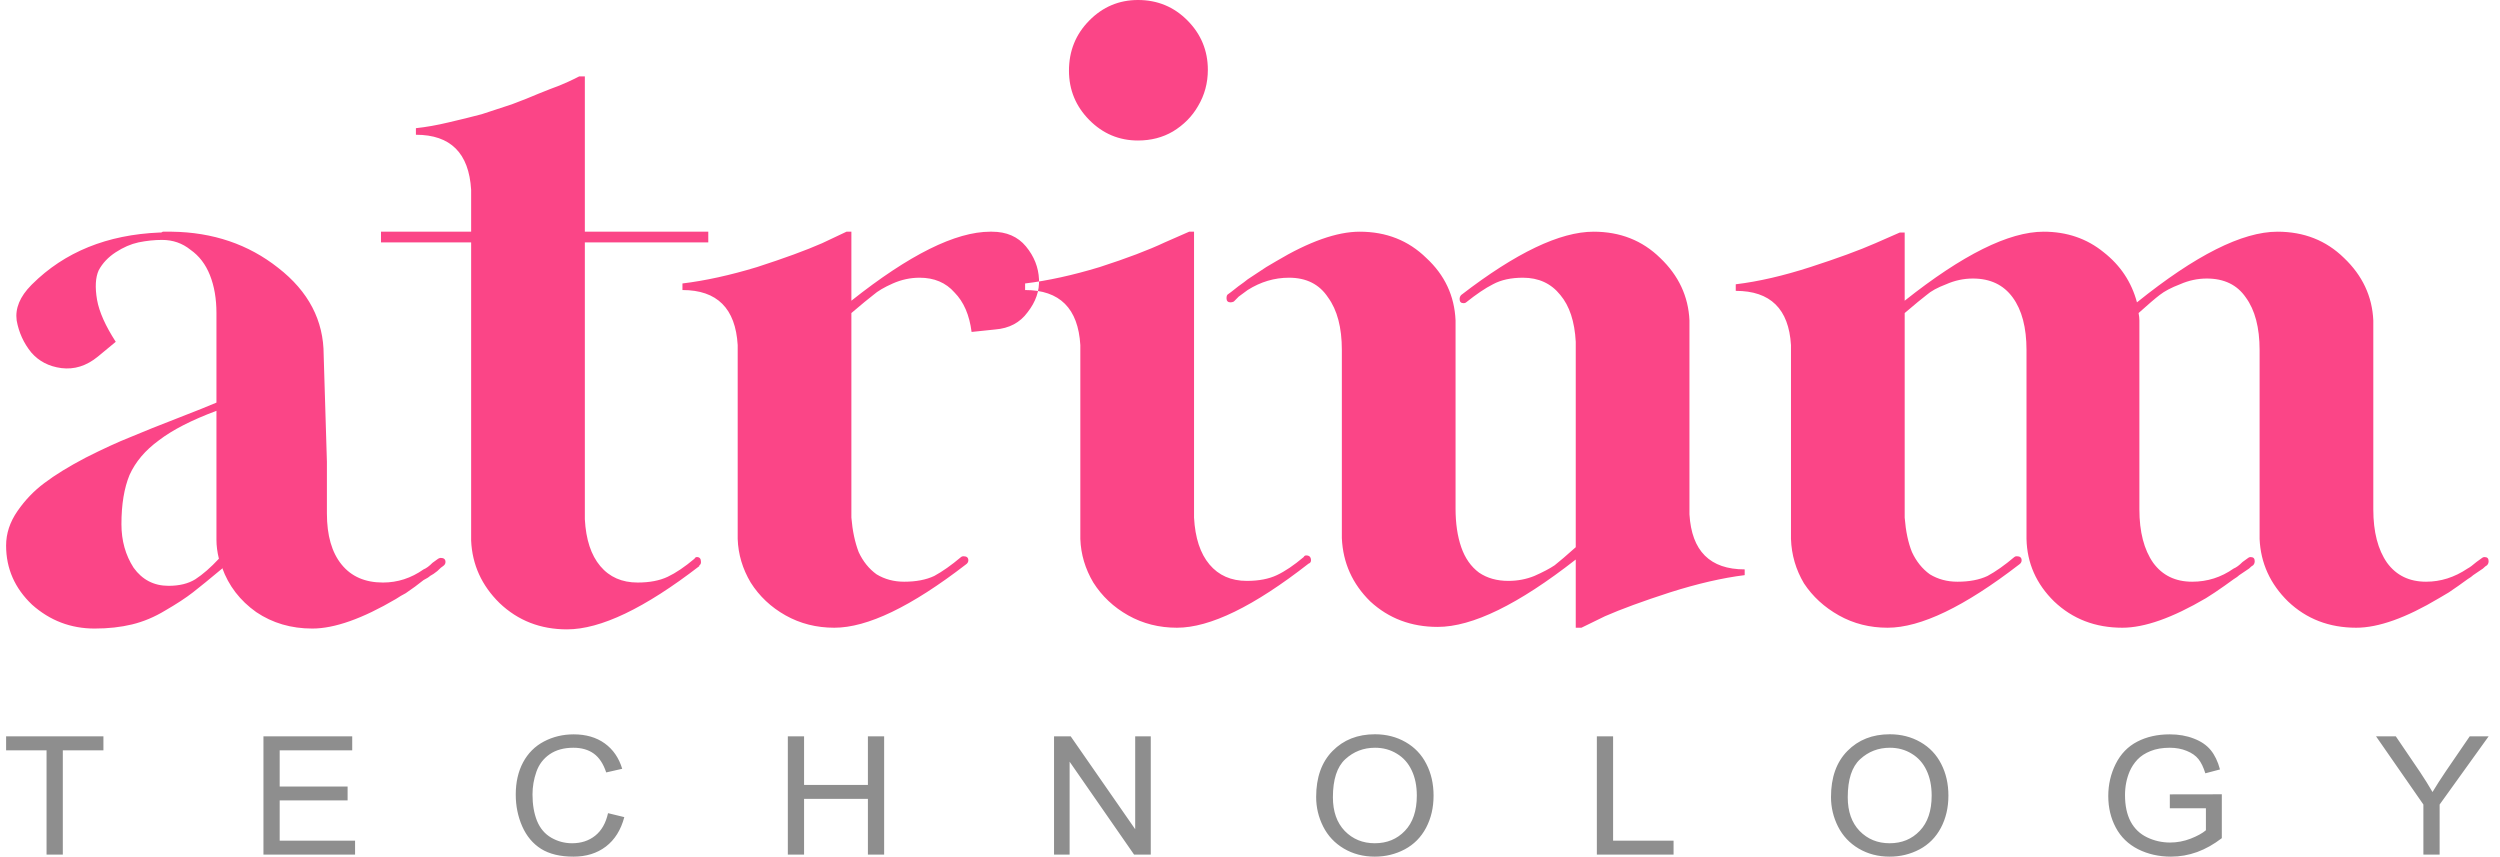 <svg width="143" height="49" viewBox="0 0 143 49" fill="none" xmlns="http://www.w3.org/2000/svg">
<g clip-path="url(#clip0_0_126)">
<path fill-rule="evenodd" clip-rule="evenodd" d="M25.482 32.146C25.482 32.24 25.436 32.319 25.343 32.381C25.281 32.413 25.172 32.507 25.017 32.663C24.863 32.788 24.723 32.883 24.599 32.945C24.537 33.008 24.413 33.086 24.228 33.18C23.918 33.431 23.577 33.681 23.206 33.932C23.02 34.026 22.834 34.136 22.648 34.261C20.728 35.389 19.133 35.953 17.863 35.953C16.655 35.953 15.587 35.64 14.658 35.013C13.729 34.355 13.078 33.509 12.707 32.475V32.522C11.994 33.117 11.437 33.572 11.034 33.885C10.632 34.198 10.105 34.543 9.455 34.919C8.835 35.295 8.2 35.561 7.55 35.718C6.9 35.875 6.187 35.953 5.413 35.953C4.05 35.953 2.858 35.499 1.836 34.59C0.845 33.65 0.349 32.522 0.349 31.206C0.349 30.517 0.566 29.859 1 29.232C1.433 28.606 1.944 28.073 2.533 27.634C3.152 27.165 3.942 26.679 4.902 26.177C5.893 25.676 6.745 25.285 7.457 25.003C8.2 24.689 9.099 24.329 10.152 23.922C11.204 23.514 11.948 23.217 12.381 23.029V17.906C12.381 17.091 12.258 16.371 12.01 15.744C11.762 15.117 11.39 14.632 10.895 14.287C10.43 13.911 9.888 13.723 9.269 13.723C8.835 13.723 8.386 13.77 7.922 13.864C7.488 13.958 7.054 14.146 6.621 14.428C6.187 14.71 5.862 15.055 5.645 15.462C5.46 15.87 5.429 16.433 5.552 17.154C5.676 17.843 6.032 18.642 6.621 19.551L5.599 20.397C4.948 20.93 4.252 21.149 3.508 21.055C2.796 20.961 2.223 20.663 1.789 20.162C1.356 19.629 1.077 19.018 0.953 18.329C0.86 17.64 1.139 16.966 1.789 16.308C1.789 16.308 1.805 16.292 1.836 16.261C3.694 14.412 6.125 13.426 9.13 13.3C9.16 13.3 9.191 13.3 9.222 13.3C9.284 13.269 9.315 13.253 9.315 13.253C9.408 13.253 9.548 13.253 9.733 13.253H9.826C12.18 13.285 14.209 13.974 15.912 15.321C17.646 16.668 18.514 18.329 18.514 20.303L18.699 26.413V29.373C18.699 30.627 18.978 31.598 19.536 32.287C20.093 32.977 20.883 33.321 21.905 33.321C22.741 33.321 23.515 33.071 24.228 32.569C24.383 32.507 24.553 32.381 24.739 32.193L25.064 31.958C25.126 31.927 25.172 31.911 25.203 31.911C25.389 31.911 25.482 31.99 25.482 32.146ZM11.174 33.133C11.607 32.851 12.056 32.459 12.521 31.958C12.428 31.582 12.381 31.222 12.381 30.877V23.499C10.957 24.031 9.857 24.595 9.083 25.191C8.309 25.755 7.751 26.413 7.411 27.165C7.101 27.916 6.946 28.856 6.946 29.984C6.946 30.924 7.178 31.755 7.643 32.475C8.138 33.164 8.804 33.509 9.641 33.509C10.26 33.509 10.771 33.384 11.174 33.133ZM33.453 13.864V29.702C33.515 30.862 33.809 31.755 34.336 32.381C34.862 33.008 35.575 33.321 36.473 33.321C37.154 33.321 37.727 33.212 38.192 32.992C38.656 32.773 39.167 32.428 39.725 31.958C39.756 31.896 39.802 31.864 39.864 31.864C40.019 31.864 40.096 31.958 40.096 32.146C40.096 32.24 40.065 32.303 40.003 32.334V32.381C36.875 34.794 34.351 36 32.431 36C30.913 36 29.628 35.499 28.575 34.496C27.553 33.493 27.011 32.303 26.949 30.924V13.864H21.793V13.253H26.949V10.856C26.825 8.757 25.772 7.708 23.79 7.708V7.332C24.379 7.269 24.998 7.159 25.648 7.003C26.33 6.846 26.965 6.689 27.553 6.533C28.142 6.345 28.715 6.157 29.272 5.969C29.86 5.749 30.372 5.546 30.805 5.358C31.27 5.17 31.672 5.013 32.013 4.888C32.385 4.731 32.663 4.606 32.849 4.512L33.128 4.371H33.453V13.253H40.514V13.864H33.453ZM58.687 14.099C59.152 14.663 59.4 15.29 59.431 15.979C59.462 16.637 59.245 17.264 58.78 17.859C58.347 18.454 57.727 18.783 56.922 18.846L55.575 18.987C55.451 18.016 55.126 17.264 54.599 16.731C54.104 16.167 53.438 15.885 52.602 15.885C52.075 15.885 51.564 15.995 51.069 16.214C50.573 16.433 50.201 16.653 49.954 16.872C49.706 17.06 49.288 17.405 48.699 17.906C48.699 17.906 48.699 17.89 48.699 17.859V29.608C48.761 30.36 48.901 31.018 49.117 31.582C49.365 32.115 49.706 32.538 50.139 32.851C50.604 33.133 51.13 33.274 51.719 33.274C52.4 33.274 52.973 33.164 53.438 32.945C53.902 32.694 54.413 32.334 54.971 31.864C55.002 31.833 55.048 31.817 55.11 31.817C55.296 31.817 55.389 31.896 55.389 32.052C55.389 32.146 55.342 32.224 55.249 32.287C52.121 34.7 49.613 35.906 47.724 35.906C46.702 35.906 45.773 35.671 44.936 35.201C44.1 34.731 43.434 34.104 42.939 33.321C42.474 32.538 42.226 31.708 42.196 30.83V19.739C42.072 17.64 41.019 16.59 39.036 16.59V16.214C40.337 16.057 41.762 15.744 43.31 15.274C44.859 14.773 46.098 14.319 47.027 13.911L48.42 13.253H48.699V17.201C52.013 14.569 54.661 13.253 56.643 13.253C56.674 13.253 56.705 13.253 56.736 13.253C57.572 13.253 58.223 13.535 58.687 14.099ZM62.306 6.862C61.532 6.078 61.145 5.138 61.145 4.042C61.145 2.914 61.532 1.958 62.306 1.175C63.08 0.392 64.01 0 65.093 0C66.208 0 67.153 0.392 67.927 1.175C68.701 1.958 69.089 2.898 69.089 3.995C69.089 4.747 68.903 5.436 68.531 6.063C68.191 6.658 67.71 7.144 67.091 7.52C66.503 7.864 65.837 8.037 65.093 8.037C64.01 8.037 63.08 7.645 62.306 6.862ZM74.849 32.24C71.721 34.684 69.213 35.906 67.323 35.906C66.301 35.906 65.372 35.671 64.536 35.201C63.7 34.731 63.034 34.104 62.538 33.321C62.074 32.538 61.826 31.708 61.795 30.83V19.739C61.671 17.64 60.618 16.59 58.636 16.59V16.214C59.937 16.057 61.361 15.744 62.91 15.274C64.459 14.773 65.697 14.303 66.626 13.864L68.02 13.253H68.299V29.608C68.361 30.768 68.655 31.661 69.181 32.287C69.708 32.914 70.42 33.227 71.319 33.227C72 33.227 72.573 33.117 73.037 32.898C73.502 32.679 74.013 32.334 74.57 31.864C74.601 31.802 74.648 31.77 74.71 31.77C74.896 31.77 74.989 31.864 74.989 32.052C74.989 32.146 74.942 32.209 74.849 32.24ZM99.796 32.569V32.898C98.526 33.055 97.102 33.384 95.522 33.885C93.973 34.386 92.735 34.841 91.805 35.248L90.458 35.906H90.133V32.005C86.85 34.574 84.218 35.859 82.236 35.859C80.718 35.859 79.433 35.373 78.38 34.402C77.358 33.4 76.816 32.193 76.754 30.783V22.982V20.021C76.754 18.736 76.491 17.734 75.964 17.013C75.469 16.261 74.725 15.885 73.734 15.885C72.898 15.885 72.108 16.12 71.365 16.59C71.241 16.684 71.071 16.809 70.854 16.966L70.575 17.248C70.513 17.279 70.451 17.295 70.389 17.295C70.234 17.295 70.157 17.217 70.157 17.06C70.157 16.935 70.188 16.856 70.25 16.825C70.343 16.762 70.467 16.668 70.622 16.543C70.776 16.418 70.9 16.324 70.993 16.261C71.086 16.198 71.21 16.104 71.365 15.979C71.706 15.76 72.062 15.525 72.433 15.274C72.588 15.18 72.774 15.07 72.991 14.945C74.88 13.817 76.475 13.253 77.776 13.253C79.293 13.253 80.563 13.755 81.585 14.757C82.638 15.729 83.196 16.919 83.258 18.329V26.131V29.091C83.258 29.937 83.366 30.674 83.583 31.3C83.8 31.927 84.14 32.413 84.605 32.757C85.069 33.071 85.627 33.227 86.277 33.227C86.804 33.227 87.299 33.133 87.764 32.945C88.259 32.726 88.647 32.522 88.925 32.334C89.204 32.115 89.607 31.77 90.133 31.3V19.551C90.071 18.392 89.777 17.499 89.25 16.872C88.724 16.214 88.012 15.885 87.114 15.885C86.432 15.885 85.859 16.01 85.395 16.261C84.961 16.48 84.45 16.825 83.862 17.295C83.831 17.326 83.784 17.342 83.722 17.342C83.567 17.342 83.49 17.264 83.49 17.107C83.49 17.013 83.521 16.935 83.583 16.872C86.711 14.46 89.235 13.253 91.155 13.253C92.673 13.253 93.942 13.755 94.965 14.757C96.017 15.76 96.575 16.95 96.637 18.329V29.42C96.761 31.52 97.814 32.569 99.796 32.569ZM142.349 32.099C142.349 32.193 142.318 32.272 142.256 32.334C142.195 32.365 142.117 32.428 142.024 32.522C141.931 32.585 141.838 32.648 141.745 32.71C141.653 32.773 141.56 32.836 141.467 32.898C141.405 32.961 141.296 33.039 141.142 33.133C140.801 33.384 140.445 33.635 140.073 33.885C139.918 33.979 139.732 34.089 139.516 34.214C137.626 35.342 136.047 35.906 134.777 35.906C133.229 35.906 131.928 35.405 130.875 34.402C129.853 33.4 129.311 32.209 129.249 30.83V23.029V20.021C129.249 18.736 128.986 17.734 128.459 17.013C127.964 16.292 127.22 15.932 126.229 15.932C125.703 15.932 125.192 16.042 124.696 16.261C124.201 16.449 123.814 16.653 123.535 16.872C123.287 17.06 122.884 17.405 122.327 17.906C122.358 18.063 122.373 18.204 122.373 18.329V26.177V29.138C122.373 30.423 122.637 31.441 123.163 32.193C123.69 32.914 124.433 33.274 125.393 33.274C126.26 33.274 127.05 33.023 127.762 32.522C127.917 32.459 128.087 32.334 128.273 32.146L128.598 31.911C128.629 31.88 128.676 31.864 128.738 31.864C128.893 31.864 128.97 31.943 128.97 32.099C128.97 32.193 128.939 32.272 128.877 32.334C128.815 32.365 128.738 32.428 128.645 32.522C128.552 32.585 128.459 32.648 128.366 32.71C128.273 32.773 128.18 32.836 128.087 32.898C128.026 32.961 127.917 33.039 127.762 33.133C127.422 33.384 127.065 33.635 126.694 33.885C126.539 33.979 126.369 34.089 126.183 34.214C124.263 35.342 122.668 35.906 121.398 35.906C119.849 35.906 118.549 35.405 117.496 34.402C116.474 33.4 115.947 32.209 115.916 30.83V23.029V20.021C115.916 18.736 115.653 17.734 115.126 17.013C114.6 16.292 113.841 15.932 112.85 15.932C112.323 15.932 111.812 16.042 111.317 16.261C110.821 16.449 110.45 16.653 110.202 16.872C109.954 17.06 109.536 17.405 108.948 17.906C108.948 17.906 108.948 17.89 108.948 17.859V29.608C109.01 30.392 109.149 31.05 109.366 31.582C109.614 32.115 109.954 32.538 110.388 32.851C110.852 33.133 111.379 33.274 111.967 33.274C112.649 33.274 113.222 33.164 113.686 32.945C114.151 32.694 114.662 32.334 115.219 31.864C115.25 31.833 115.297 31.817 115.359 31.817C115.544 31.817 115.637 31.896 115.637 32.052C115.637 32.146 115.591 32.224 115.498 32.287C112.37 34.7 109.861 35.906 107.972 35.906C106.95 35.906 106.021 35.671 105.185 35.201C104.349 34.731 103.683 34.12 103.187 33.368C102.723 32.585 102.475 31.739 102.444 30.83V19.739C102.32 17.671 101.267 16.637 99.285 16.637V16.261C100.586 16.104 102.01 15.775 103.559 15.274C105.107 14.773 106.346 14.319 107.275 13.911L108.669 13.3H108.948V17.201C112.262 14.569 114.91 13.253 116.892 13.253C118.223 13.253 119.369 13.645 120.329 14.428C121.289 15.18 121.924 16.136 122.234 17.295C125.579 14.601 128.258 13.253 130.271 13.253C131.788 13.253 133.058 13.755 134.08 14.757C135.133 15.76 135.691 16.95 135.753 18.329V26.177V29.138C135.753 30.423 136.016 31.441 136.542 32.193C137.069 32.914 137.812 33.274 138.772 33.274C139.608 33.274 140.398 33.023 141.142 32.522C141.265 32.459 141.436 32.334 141.653 32.146L141.978 31.911C142.009 31.88 142.055 31.864 142.117 31.864C142.272 31.864 142.349 31.943 142.349 32.099Z" fill="#FB4587"/>
<path fill-rule="evenodd" clip-rule="evenodd" d="M2.663 42.918H0.349V42.12H5.916V42.918H3.593V48.885H2.663V42.918ZM15.069 42.12H20.147V42.918H15.998V44.99H19.883V45.784H15.998V48.086H20.31V48.885H15.069V42.12ZM35.71 46.739C35.515 47.474 35.163 48.036 34.656 48.423C34.151 48.808 33.533 49 32.802 49C32.045 49 31.428 48.852 30.953 48.557C30.48 48.259 30.119 47.828 29.87 47.265C29.624 46.702 29.501 46.098 29.501 45.452C29.501 44.747 29.64 44.133 29.918 43.61C30.199 43.084 30.597 42.686 31.111 42.415C31.628 42.142 32.197 42.005 32.816 42.005C33.519 42.005 34.11 42.177 34.589 42.521C35.068 42.866 35.401 43.35 35.59 43.975L34.675 44.183C34.512 43.69 34.276 43.332 33.966 43.107C33.656 42.883 33.267 42.771 32.797 42.771C32.257 42.771 31.805 42.895 31.441 43.144C31.08 43.394 30.826 43.729 30.68 44.15C30.533 44.569 30.459 45.001 30.459 45.447C30.459 46.022 30.546 46.525 30.718 46.956C30.894 47.383 31.165 47.703 31.532 47.916C31.9 48.128 32.297 48.234 32.725 48.234C33.246 48.234 33.687 48.089 34.047 47.8C34.408 47.511 34.653 47.082 34.78 46.513L35.71 46.739ZM45.064 42.12H45.993V44.898H49.644V42.12H50.573V48.885H49.644V45.696H45.993V48.885H45.064V42.12ZM60.291 42.12H61.245L64.933 47.431V42.12H65.824V48.885H64.871L61.182 43.569V48.885H60.291V42.12ZM76.223 42.955C76.849 42.318 77.657 42 78.647 42C79.295 42 79.88 42.149 80.4 42.448C80.921 42.746 81.317 43.163 81.588 43.698C81.863 44.23 82 44.835 82 45.511C82 46.197 81.856 46.811 81.569 47.353C81.282 47.894 80.874 48.305 80.347 48.585C79.821 48.862 79.252 49 78.642 49C77.981 49 77.39 48.846 76.87 48.539C76.349 48.231 75.955 47.811 75.686 47.279C75.418 46.747 75.284 46.184 75.284 45.59C75.284 44.467 75.597 43.589 76.223 42.955ZM76.922 47.533C77.379 48 77.951 48.234 78.637 48.234C79.337 48.234 79.912 47.997 80.362 47.523C80.815 47.05 81.042 46.377 81.042 45.507C81.042 44.956 80.945 44.476 80.75 44.067C80.558 43.655 80.276 43.337 79.902 43.112C79.531 42.884 79.115 42.771 78.652 42.771C77.994 42.771 77.427 42.989 76.951 43.426C76.478 43.86 76.242 44.586 76.242 45.604C76.242 46.419 76.469 47.062 76.922 47.533ZM91.34 42.12H92.269V48.086H95.728V48.885H91.34V42.12ZM105.672 42.955C106.298 42.318 107.106 42 108.096 42C108.744 42 109.328 42.149 109.849 42.448C110.37 42.746 110.766 43.163 111.037 43.698C111.312 44.23 111.449 44.835 111.449 45.511C111.449 46.197 111.305 46.811 111.018 47.353C110.73 47.894 110.323 48.305 109.796 48.585C109.269 48.862 108.701 49 108.091 49C107.43 49 106.839 48.846 106.318 48.539C105.798 48.231 105.403 47.811 105.135 47.279C104.867 46.747 104.733 46.184 104.733 45.59C104.733 44.467 105.046 43.589 105.672 42.955ZM106.371 47.533C106.828 48 107.399 48.234 108.086 48.234C108.786 48.234 109.36 47.997 109.811 47.523C110.264 47.05 110.491 46.377 110.491 45.507C110.491 44.956 110.394 44.476 110.199 44.067C110.007 43.655 109.724 43.337 109.351 43.112C108.98 42.884 108.564 42.771 108.1 42.771C107.443 42.771 106.876 42.989 106.4 43.426C105.927 43.86 105.691 44.586 105.691 45.604C105.691 46.419 105.918 47.062 106.371 47.533ZM124.114 45.438L127.088 45.433V47.943C126.632 48.294 126.161 48.559 125.675 48.737C125.19 48.912 124.692 49 124.181 49C123.491 49 122.863 48.858 122.298 48.575C121.736 48.289 121.311 47.877 121.024 47.339C120.736 46.8 120.593 46.199 120.593 45.535C120.593 44.876 120.735 44.263 121.019 43.694C121.306 43.121 121.718 42.697 122.255 42.42C122.791 42.143 123.409 42.005 124.109 42.005C124.617 42.005 125.075 42.085 125.484 42.245C125.896 42.401 126.218 42.621 126.451 42.904C126.684 43.187 126.862 43.557 126.983 44.012L126.145 44.233C126.039 43.889 125.908 43.618 125.752 43.421C125.595 43.224 125.372 43.068 125.081 42.951C124.791 42.831 124.468 42.771 124.114 42.771C123.689 42.771 123.321 42.834 123.012 42.96C122.702 43.083 122.451 43.246 122.26 43.449C122.071 43.652 121.924 43.875 121.819 44.118C121.64 44.536 121.551 44.99 121.551 45.479C121.551 46.082 121.658 46.587 121.872 46.993C122.089 47.399 122.403 47.7 122.815 47.897C123.227 48.094 123.665 48.193 124.128 48.193C124.53 48.193 124.923 48.119 125.306 47.971C125.69 47.82 125.98 47.66 126.178 47.491V46.231H124.114V45.438ZM138.618 46.019L135.911 42.12H137.041L138.426 44.16C138.681 44.541 138.919 44.922 139.14 45.304C139.351 44.95 139.606 44.552 139.906 44.109L141.267 42.12H142.349L139.547 46.019V48.885H138.618V46.019Z" fill="#8E8E8E"/>
</g>
<defs>
<clipPath id="clip0_0_126">
<rect width="142" height="49" fill="white" transform="translate(0.349)"/>
</clipPath>
</defs>
</svg>
